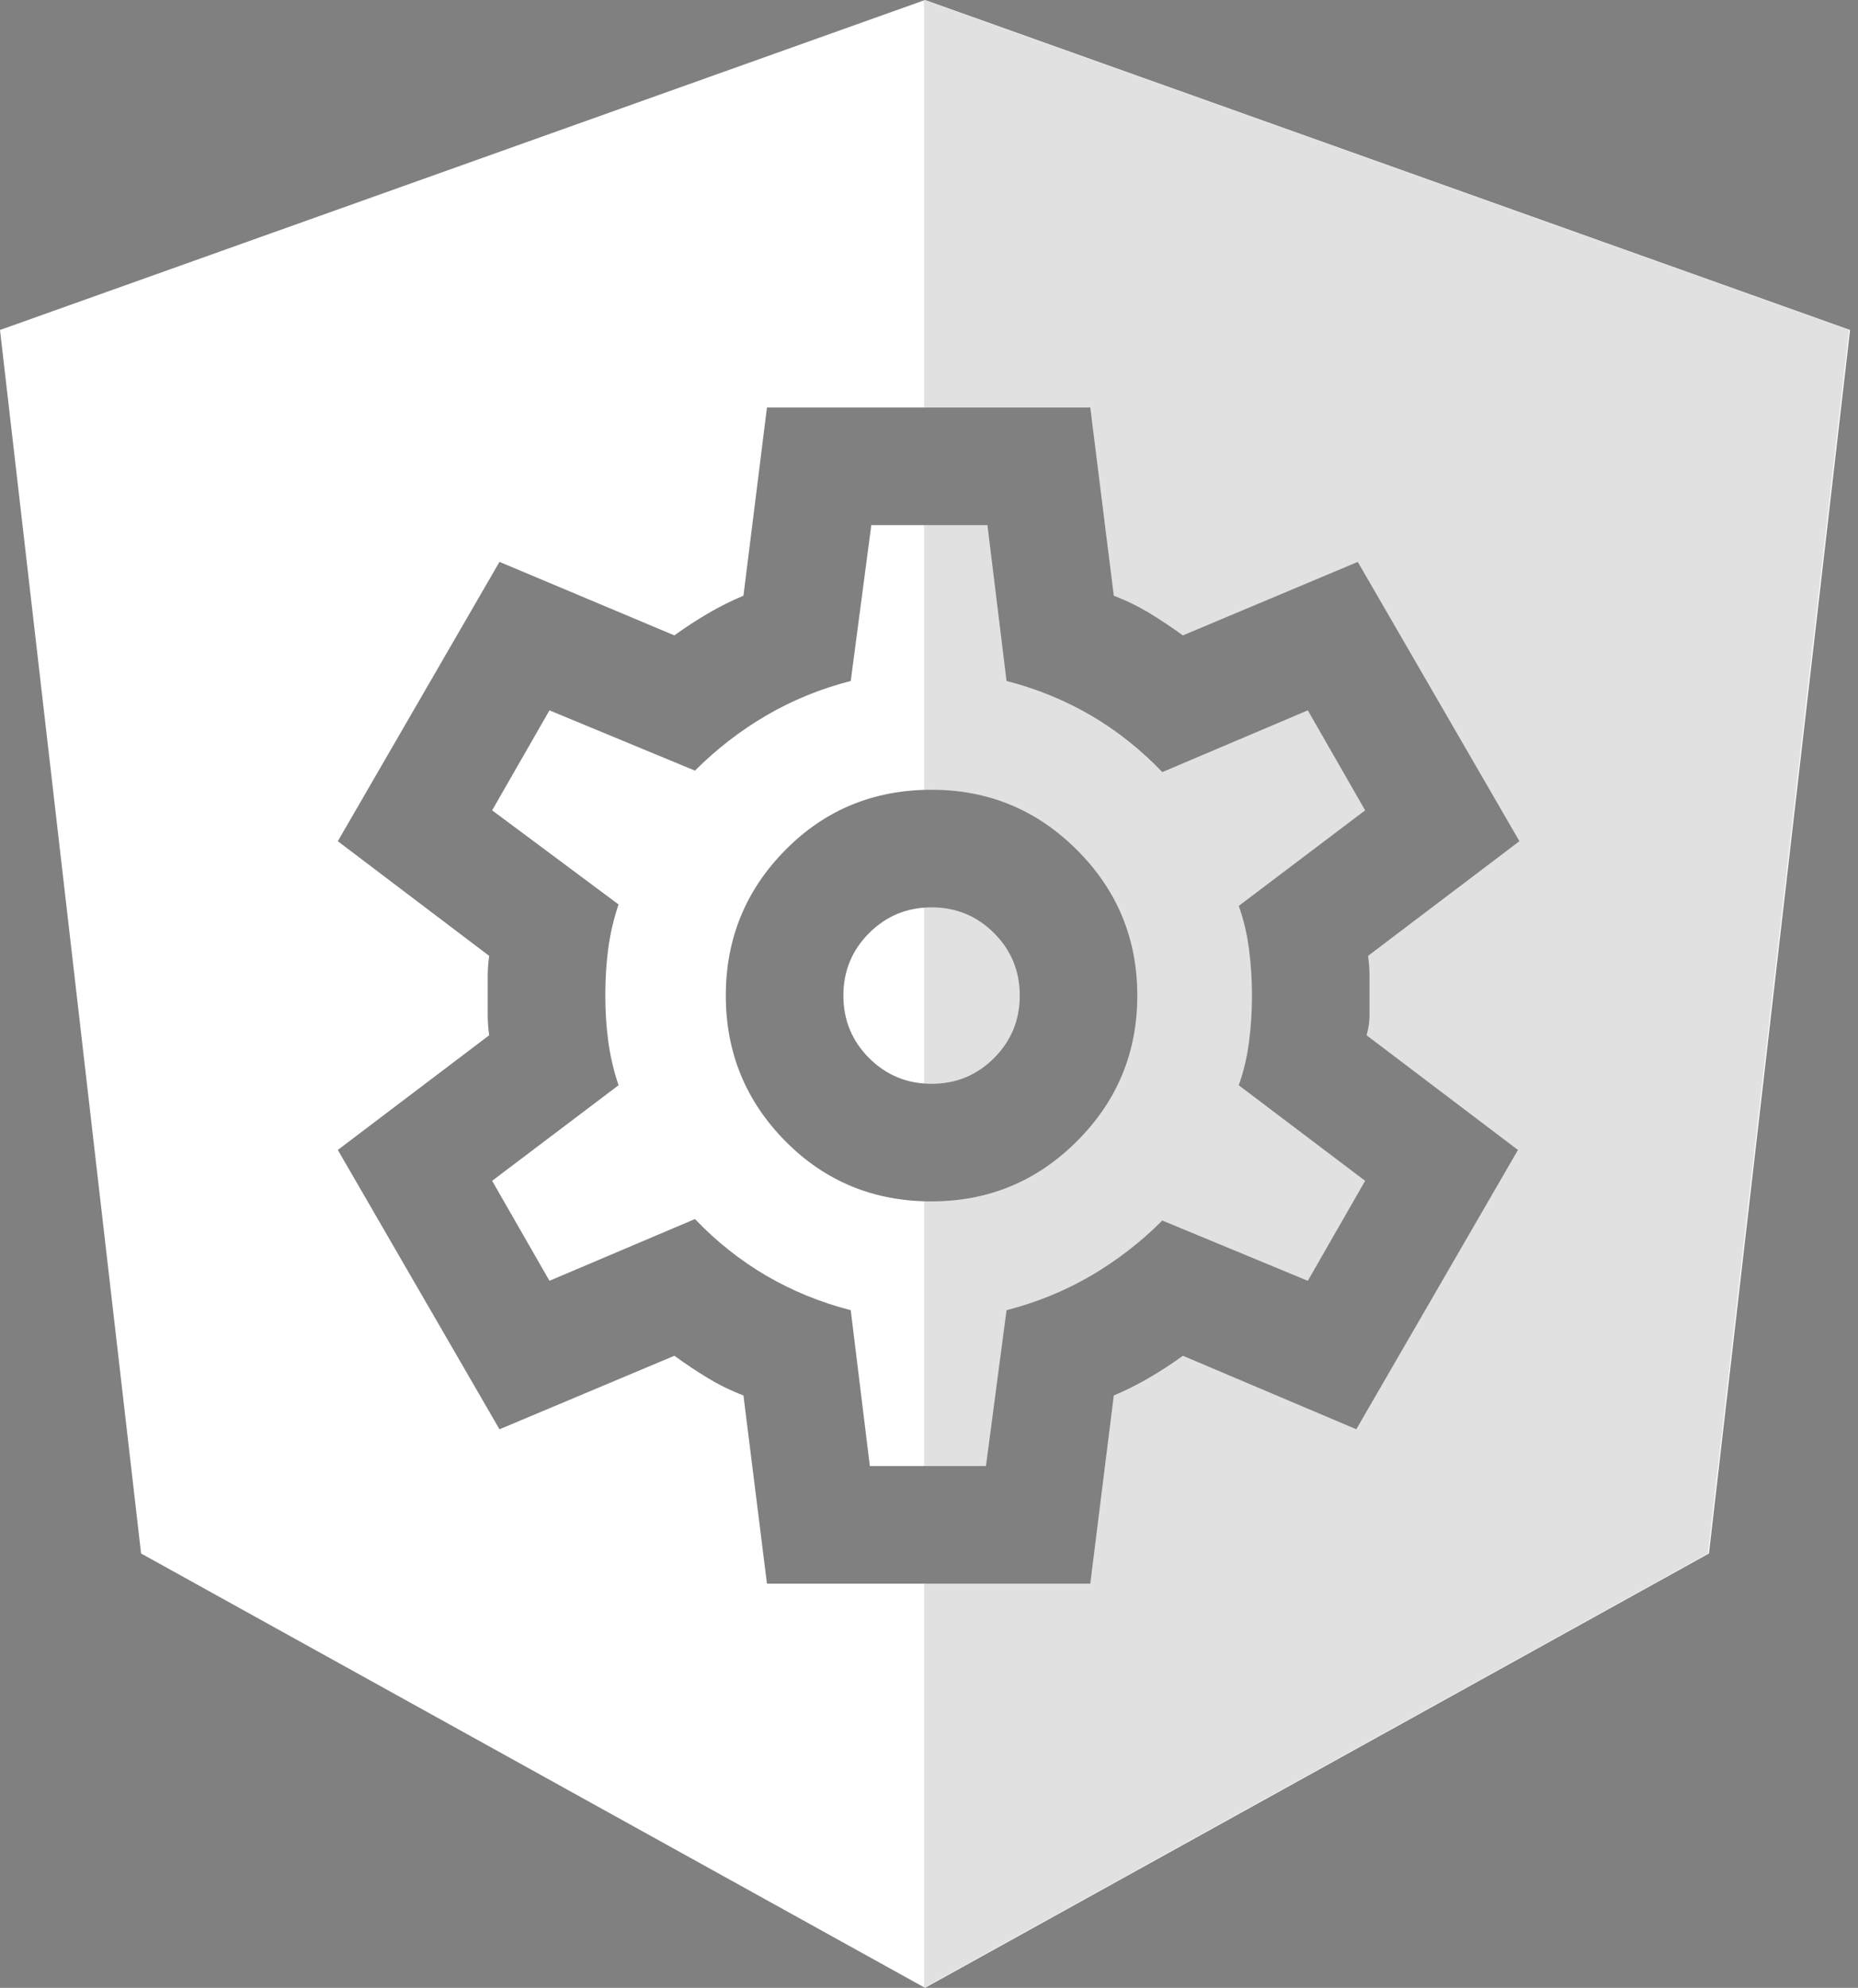 <svg width="187" height="200" viewBox="0 0 187 200" fill="none" xmlns="http://www.w3.org/2000/svg">
<rect x="0" y="0" width="187" height="200" fill="#808080" stroke="none"/>
<g clip-path="url(#clip0_205_38)">
<path fill-rule="evenodd" clip-rule="evenodd" d="M0 33.2L93.1 0L186.2 33.2L172 156.3L93.1 200L14.2 156.3L0 33.2ZM74.825 140.4L77.192 159.333H109.733L112.1 140.4C113.283 139.907 114.467 139.315 115.65 138.625C116.833 137.935 117.967 137.195 119.052 136.406L136.506 143.802L152.777 115.698L137.542 104.16C137.739 103.47 137.838 102.805 137.838 102.164V98.17C137.838 97.529 137.788 96.863 137.69 96.173L152.925 84.635L136.654 56.531L119.052 63.927C117.967 63.138 116.858 62.399 115.724 61.708C114.59 61.018 113.382 60.426 112.1 59.933L109.733 41H77.192L74.825 59.933C73.642 60.426 72.458 61.018 71.275 61.708C70.092 62.399 68.958 63.138 67.873 63.927L50.271 56.531L34 84.635L49.235 96.173C49.137 96.863 49.087 97.529 49.087 98.17V102.164C49.087 102.805 49.137 103.47 49.235 104.16L34 115.698L50.271 143.802L67.873 136.406C68.958 137.195 70.067 137.935 71.201 138.625C72.335 139.315 73.543 139.907 74.825 140.4ZM108.402 114.81C104.359 118.853 99.478 120.875 93.758 120.875C87.94 120.875 83.034 118.853 79.041 114.81C75.047 110.767 73.05 105.886 73.05 100.167C73.05 94.447 75.047 89.566 79.041 85.523C83.034 81.48 87.94 79.458 93.758 79.458C99.478 79.458 104.359 81.48 108.402 85.523C112.445 89.566 114.467 94.447 114.467 100.167C114.467 105.886 112.445 110.767 108.402 114.81ZM87.472 106.453C89.198 108.179 91.293 109.042 93.758 109.042C96.224 109.042 98.319 108.179 100.045 106.453C101.77 104.727 102.633 102.632 102.633 100.167C102.633 97.701 101.77 95.606 100.045 93.88C98.319 92.154 96.224 91.292 93.758 91.292C91.293 91.292 89.198 92.154 87.472 93.88C85.746 95.606 84.883 97.701 84.883 100.167C84.883 102.632 85.746 104.727 87.472 106.453ZM99.231 147.5H87.546L85.623 131.821C82.566 131.032 79.731 129.873 77.118 128.345C74.504 126.816 72.113 124.918 69.944 122.65L55.3 128.863L49.531 118.804L62.252 109.19C61.759 107.71 61.414 106.231 61.217 104.752C61.019 103.273 60.921 101.744 60.921 100.167C60.921 98.49 61.019 96.912 61.217 95.433C61.414 93.954 61.759 92.475 62.252 90.996L49.531 81.529L55.3 71.471L69.944 77.535C72.113 75.366 74.504 73.517 77.118 71.989C79.731 70.46 82.566 69.301 85.623 68.513L87.694 52.833H99.379L101.302 68.513C104.359 69.301 107.194 70.46 109.807 71.989C112.42 73.517 114.812 75.415 116.981 77.683L131.625 71.471L137.394 81.529L124.673 91.144C125.166 92.524 125.511 93.979 125.708 95.507C125.906 97.036 126.004 98.589 126.004 100.167C126.004 101.744 125.906 103.298 125.708 104.826C125.511 106.355 125.166 107.809 124.673 109.19L137.394 118.804L131.625 128.863L116.981 122.798C114.812 124.967 112.42 126.816 109.807 128.345C107.194 129.873 104.359 131.032 101.302 131.821L99.231 147.5Z" fill="white"/>
<path opacity="0.12" fill-rule="evenodd" clip-rule="evenodd" d="M93 22.1V0L186.1 33.2L171.9 156.3L93 200V159.333H109.733L112.1 140.4C113.283 139.907 114.467 139.315 115.65 138.625C116.833 137.935 117.967 137.195 119.052 136.406L136.506 143.802L152.777 115.698L137.542 104.16C137.739 103.47 137.838 102.805 137.838 102.164V98.17C137.838 97.529 137.788 96.863 137.69 96.173L152.925 84.635L136.654 56.531L119.052 63.927C117.967 63.138 116.858 62.399 115.724 61.708C114.59 61.018 113.382 60.426 112.1 59.933L109.733 41H93V22.2V22.1ZM93 147.5H99.231L101.302 131.821C104.359 131.032 107.194 129.873 109.807 128.345C112.42 126.816 114.812 124.967 116.981 122.798L131.625 128.863L137.394 118.804L124.673 109.19C125.166 107.809 125.511 106.355 125.708 104.826C125.906 103.298 126.004 101.744 126.004 100.167C126.004 98.589 125.906 97.036 125.708 95.507C125.511 93.979 125.166 92.524 124.673 91.144L137.394 81.529L131.625 71.471L116.981 77.683C114.812 75.415 112.42 73.517 109.807 71.989C107.194 70.46 104.359 69.301 101.302 68.513L99.379 52.833H93V79.47C93.251 79.462 93.504 79.458 93.758 79.458C99.478 79.458 104.359 81.48 108.402 85.523C112.445 89.566 114.467 94.447 114.467 100.167C114.467 105.886 112.445 110.767 108.402 114.81C104.359 118.853 99.478 120.875 93.758 120.875C93.504 120.875 93.251 120.871 93 120.863V123.4V147.5ZM93 109.014C93.249 109.032 93.501 109.042 93.758 109.042C96.224 109.042 98.319 108.179 100.045 106.453C101.77 104.727 102.633 102.632 102.633 100.167C102.633 97.701 101.77 95.606 100.045 93.88C98.319 92.154 96.224 91.292 93.758 91.292C93.501 91.292 93.249 91.301 93 91.32V109.014Z" fill="black"/>
</g>
<defs>
<clipPath id="clip0_205_38">
<rect width="187" height="200" fill="white"/>
</clipPath>
</defs>
</svg>
